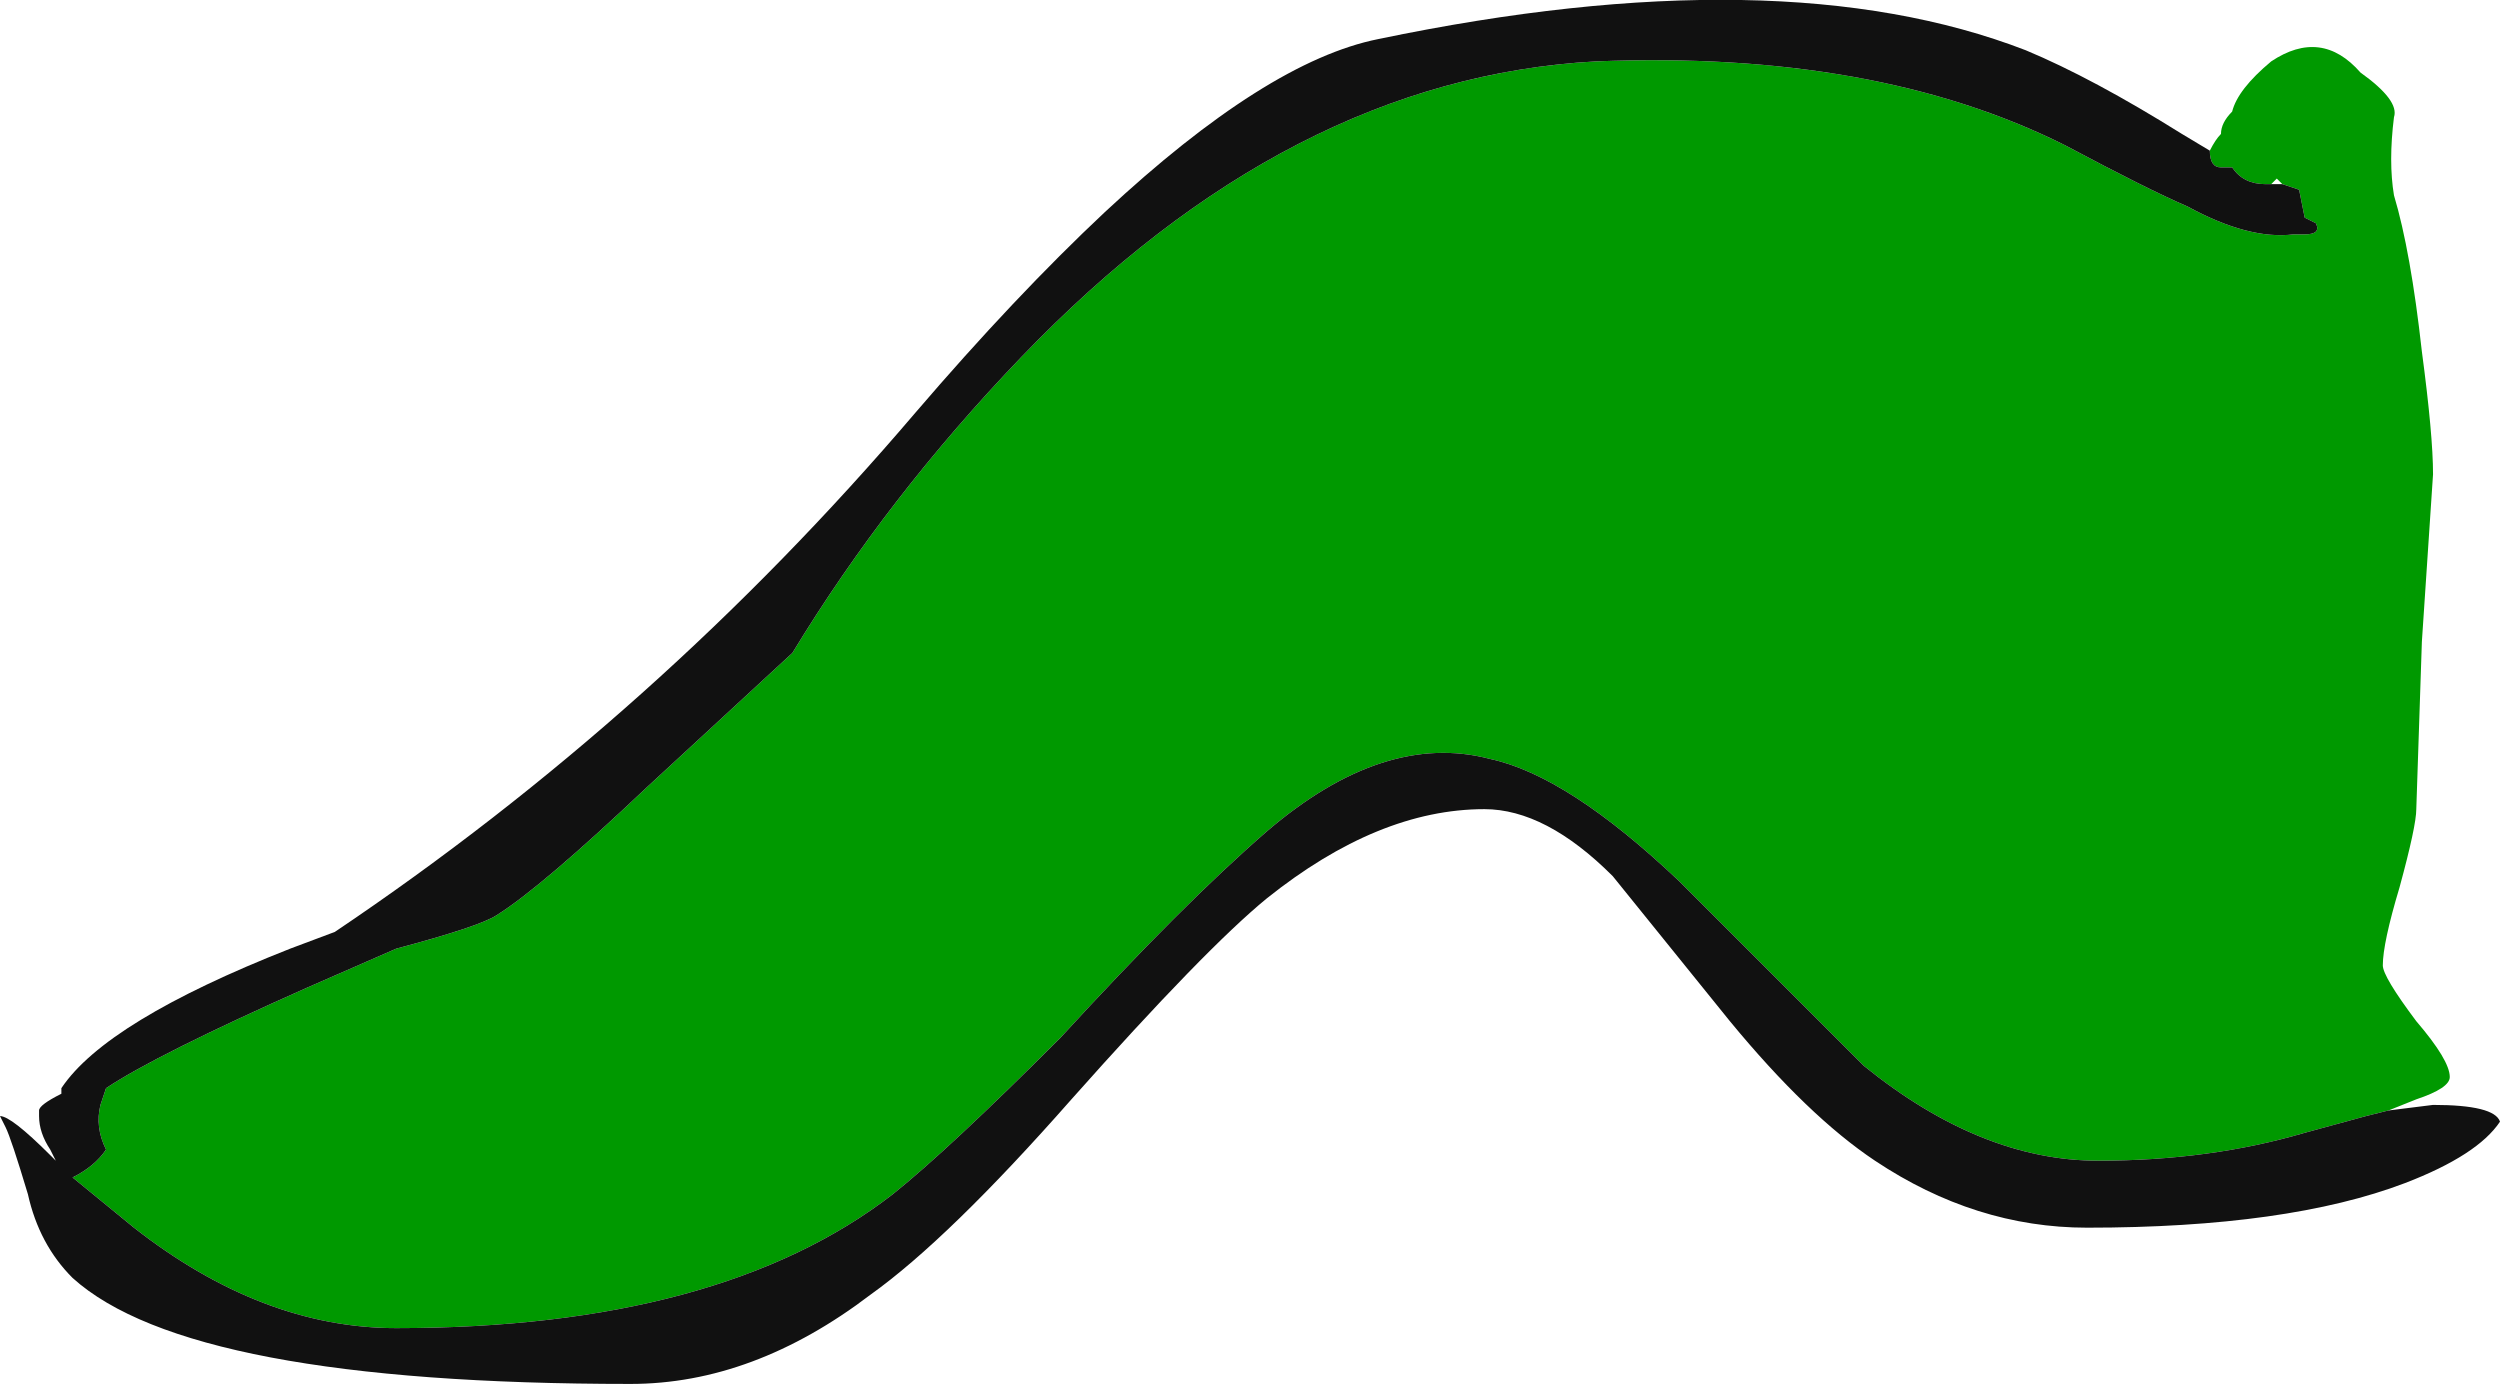 <?xml version="1.0" encoding="UTF-8" standalone="no"?>
<svg xmlns:ffdec="https://www.free-decompiler.com/flash" xmlns:xlink="http://www.w3.org/1999/xlink" ffdec:objectType="shape" height="12.4px" width="22.4px" xmlns="http://www.w3.org/2000/svg">
  <g transform="matrix(1.0, 0.0, 0.0, 1.0, 0.0, 0.0)">
    <path d="M20.45 1.65 L20.4 1.6 20.35 1.65 20.3 1.65 Q20.1 1.65 20.0 1.5 L19.9 1.5 Q19.8 1.5 19.8 1.35 19.85 1.25 19.9 1.2 19.9 1.1 20.0 1.0 20.05 0.8 20.35 0.55 20.8 0.25 21.15 0.65 21.5 0.9 21.45 1.05 21.4 1.45 21.45 1.75 21.6 2.25 21.7 3.15 21.8 3.9 21.8 4.25 L21.7 5.75 21.65 7.25 Q21.65 7.4 21.5 7.95 21.35 8.45 21.35 8.65 21.35 8.75 21.65 9.15 21.95 9.5 21.95 9.65 21.95 9.75 21.65 9.85 L21.4 9.95 21.2 10.0 20.65 10.15 Q19.8 10.4 18.8 10.4 17.75 10.4 16.7 9.55 L15.05 7.9 Q14.05 6.95 13.35 6.8 12.4 6.55 11.35 7.45 10.6 8.1 9.5 9.3 8.5 10.3 8.0 10.7 6.45 11.9 3.55 11.9 2.35 11.9 1.2 11.0 L0.65 10.55 Q0.85 10.45 0.95 10.3 0.85 10.1 0.9 9.9 L0.95 9.75 Q1.4 9.45 2.75 8.85 L3.55 8.5 Q4.3 8.3 4.45 8.2 4.85 7.95 5.8 7.05 L7.1 5.85 Q7.95 4.45 9.15 3.2 11.55 0.7 14.3 0.55 16.8 0.45 18.5 1.3 19.25 1.7 19.6 1.85 20.15 2.15 20.55 2.1 L20.65 2.1 Q20.8 2.1 20.75 2.0 L20.65 1.95 20.6 1.7 20.45 1.65" fill="#009900" fill-rule="evenodd" stroke="none"/>
    <path d="M20.35 1.65 L20.45 1.65 20.6 1.7 20.65 1.95 20.75 2.0 Q20.8 2.1 20.65 2.1 L20.55 2.1 Q20.15 2.15 19.6 1.85 19.25 1.7 18.5 1.3 16.8 0.45 14.3 0.55 11.55 0.7 9.15 3.2 7.95 4.45 7.1 5.85 L5.8 7.05 Q4.85 7.95 4.45 8.2 4.3 8.3 3.55 8.5 L2.75 8.85 Q1.4 9.45 0.95 9.75 L0.9 9.9 Q0.85 10.1 0.95 10.3 0.85 10.45 0.65 10.55 L1.2 11.0 Q2.35 11.9 3.55 11.9 6.45 11.9 8.0 10.7 8.5 10.3 9.5 9.3 10.6 8.1 11.35 7.45 12.4 6.55 13.35 6.8 14.05 6.95 15.05 7.9 L16.7 9.55 Q17.75 10.4 18.8 10.4 19.8 10.4 20.65 10.15 L21.2 10.0 21.4 9.95 21.8 9.9 Q22.35 9.9 22.4 10.05 22.2 10.35 21.55 10.6 20.5 11.0 18.7 11.0 17.7 11.0 16.8 10.4 16.2 10.0 15.5 9.15 L14.45 7.85 Q13.85 7.25 13.3 7.25 12.35 7.25 11.35 8.05 10.8 8.5 9.6 9.85 8.5 11.1 7.8 11.6 6.75 12.4 5.65 12.4 1.7 12.4 0.65 11.45 0.35 11.15 0.25 10.7 0.1 10.2 0.05 10.1 L0.0 10.0 Q0.1 10.0 0.45 10.35 L0.5 10.4 0.45 10.3 Q0.35 10.15 0.35 10.0 L0.35 9.95 Q0.35 9.9 0.55 9.8 L0.55 9.75 Q0.95 9.15 2.6 8.5 L3.0 8.35 Q5.9 6.4 8.2 3.7 9.1 2.65 9.9 1.9 11.35 0.55 12.35 0.35 15.95 -0.4 18.15 0.45 18.75 0.7 19.55 1.2 L19.8 1.35 Q19.8 1.5 19.9 1.5 L20.0 1.5 Q20.1 1.65 20.3 1.65 L20.35 1.65" fill="#111111" fill-rule="evenodd" stroke="none"/>
  </g>
</svg>
